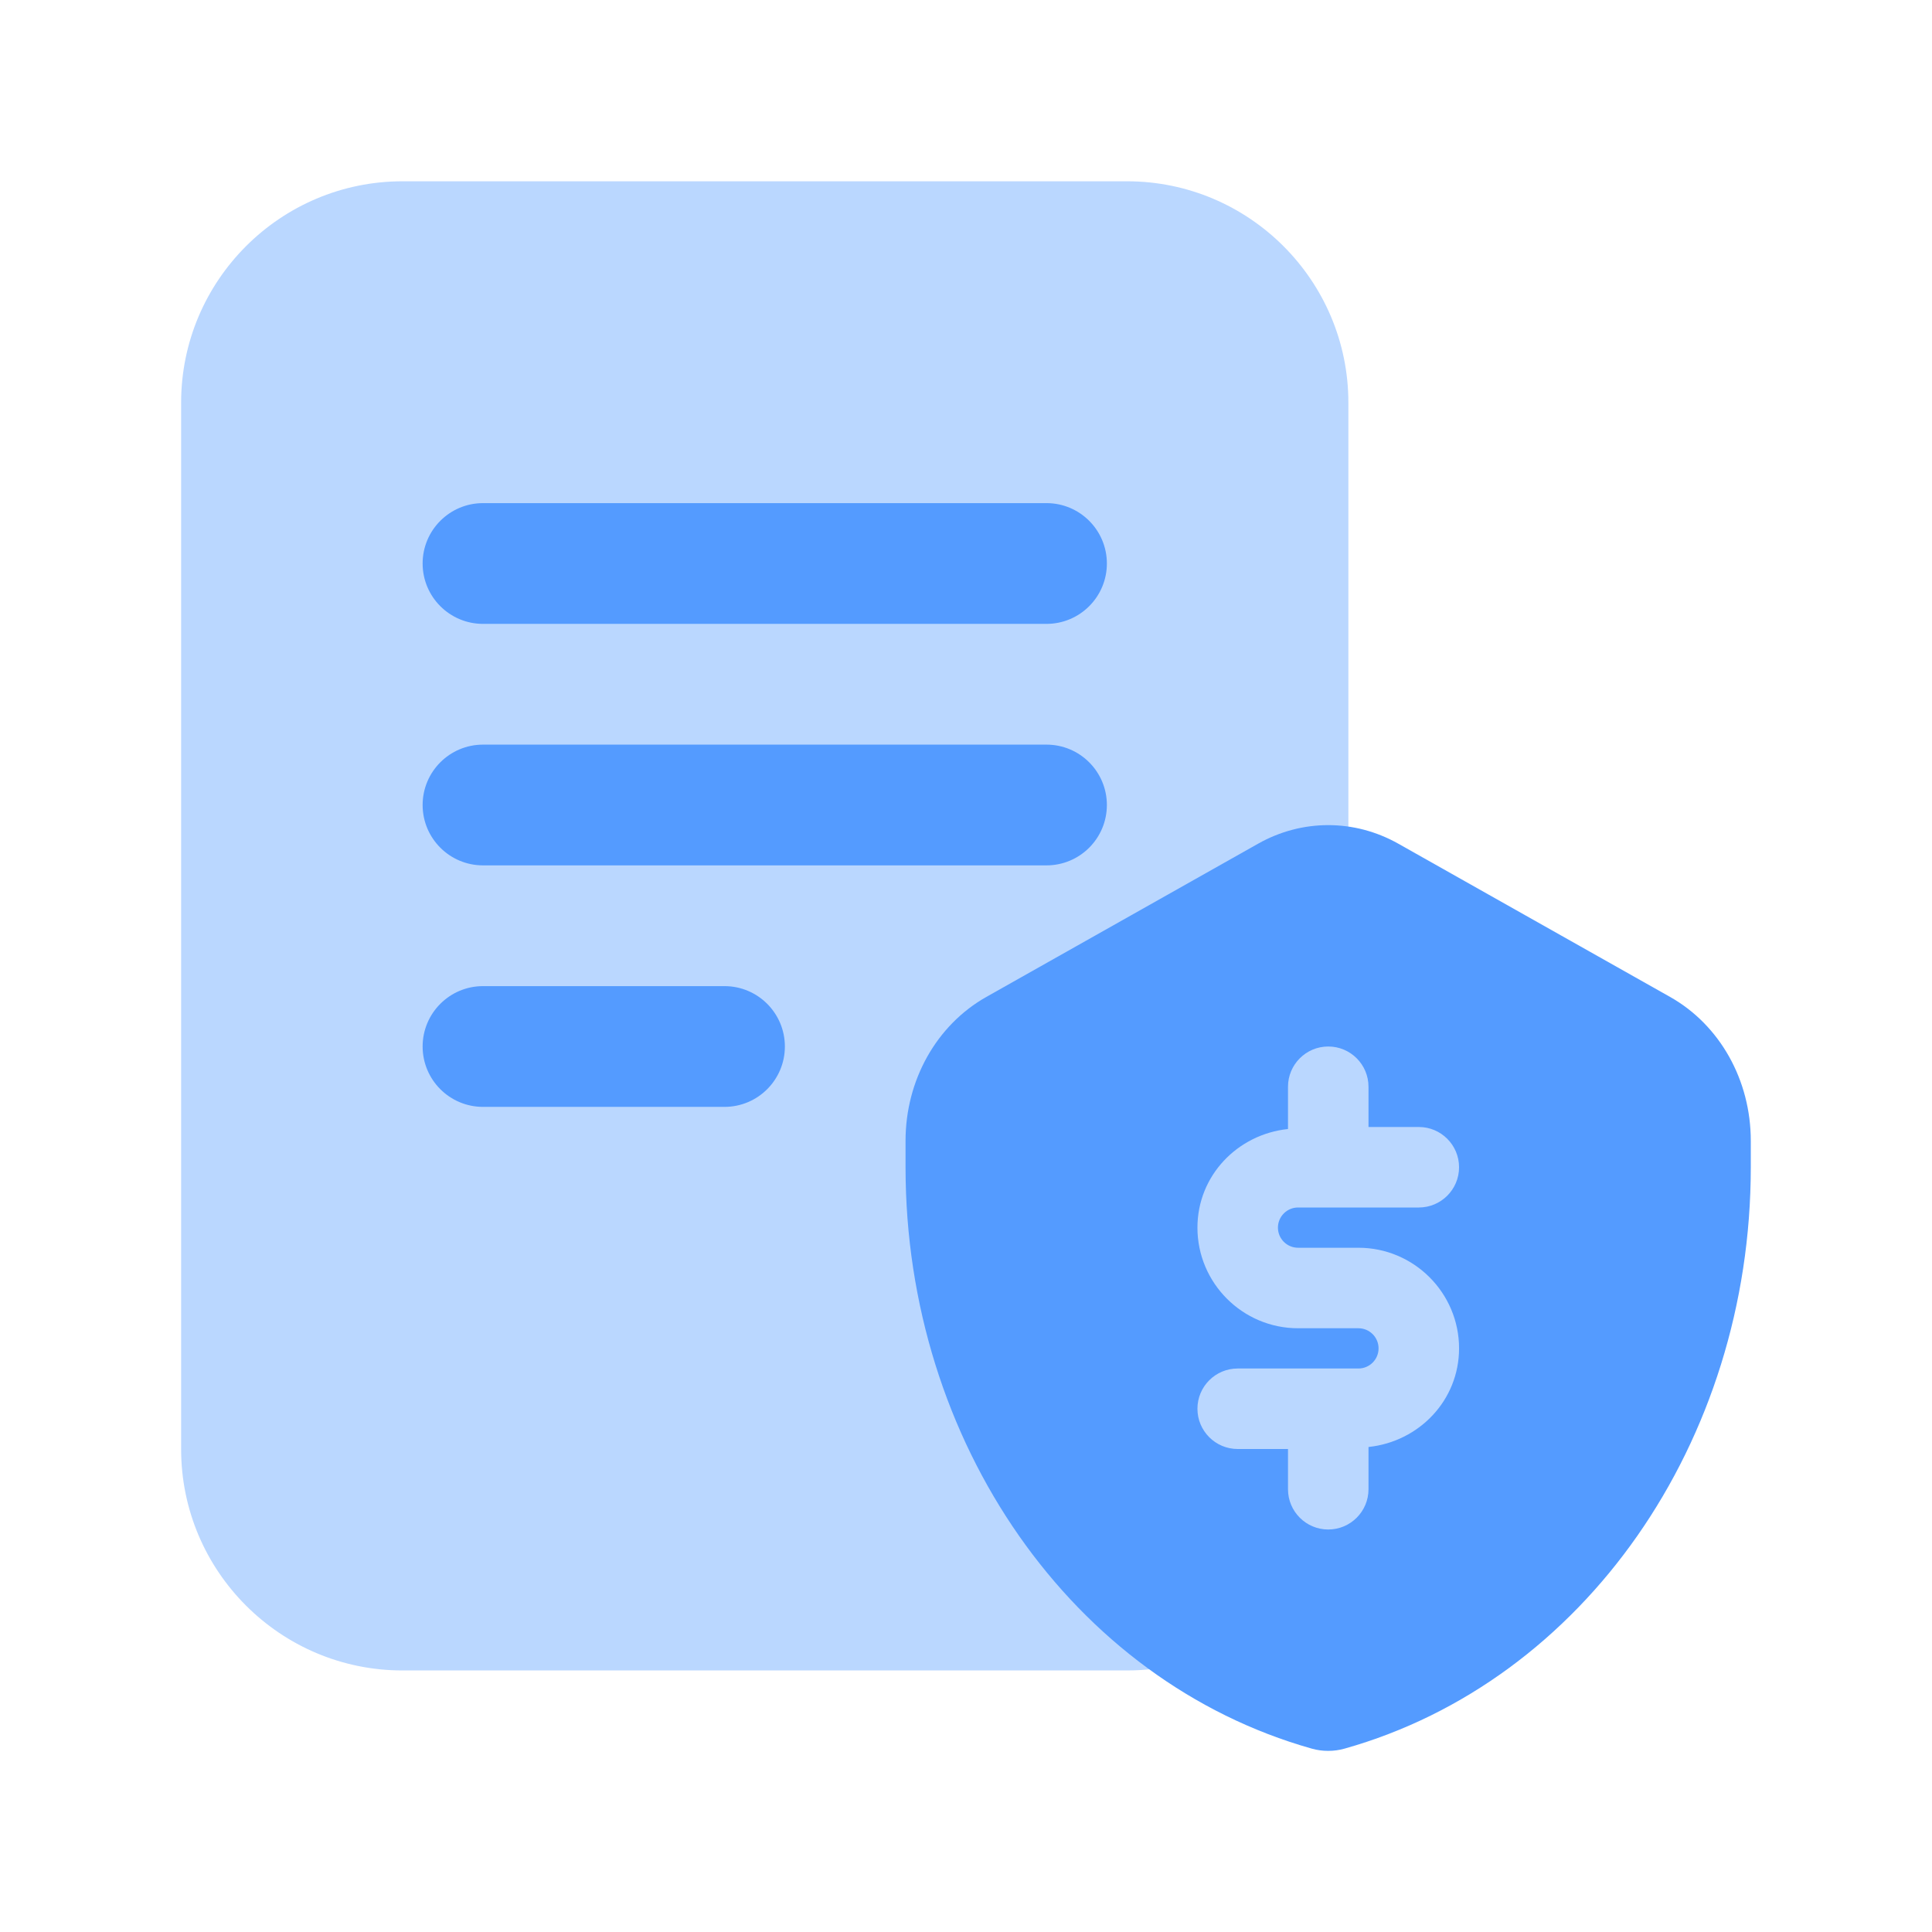 <svg width="48" height="48" viewBox="0 0 48 48" fill="none" xmlns="http://www.w3.org/2000/svg">
<path d="M10 41.502H28C28.468 41.502 28.922 41.444 29.346 41.332C29.912 41.18 30.338 40.714 30.438 40.138L33.478 22.518C33.492 22.434 33.5 22.35 33.5 22.264V10.004C33.5 6.97 31.034 4.504 28 4.504H10C6.966 4.504 4.5 6.97 4.5 10.004V36.004C4.5 39.038 6.966 41.502 10 41.502Z" fill="#BAD7FF"/>
<path d="M41.492 24.768L34.742 20.962C33.65 20.346 32.348 20.346 31.256 20.962L24.506 24.768C23.268 25.466 22.498 26.836 22.498 28.344V29C22.498 35.83 26.648 41.768 32.59 43.444C32.722 43.482 32.86 43.5 32.998 43.5C33.136 43.5 33.272 43.482 33.406 43.444C39.348 41.77 43.498 35.83 43.498 29V28.344C43.498 26.836 42.73 25.466 41.492 24.768Z" fill="#549BFF"/>
<path d="M33.75 31H32.25C31.974 31 31.75 30.776 31.75 30.5C31.75 30.224 31.974 30 32.25 30H35.25C35.802 30 36.25 29.552 36.25 29C36.25 28.448 35.802 28 35.25 28H34V27C34 26.448 33.552 26 33 26C32.448 26 32 26.448 32 27V28.05C30.744 28.182 29.75 29.21 29.75 30.5C29.75 31.878 30.872 33 32.25 33H33.75C34.026 33 34.25 33.224 34.25 33.5C34.25 33.776 34.026 34 33.75 34H30.75C30.198 34 29.75 34.448 29.75 35C29.75 35.552 30.198 36 30.75 36H32V37C32 37.552 32.448 38 33 38C33.552 38 34 37.552 34 37V35.95C35.256 35.818 36.25 34.79 36.25 33.5C36.25 32.122 35.128 31 33.75 31Z" fill="#BAD7FF"/>
<path d="M12 27.5H18C18.828 27.5 19.5 26.828 19.5 26C19.5 25.172 18.828 24.5 18 24.5H12C11.172 24.5 10.5 25.172 10.5 26C10.5 26.828 11.172 27.5 12 27.5Z" fill="#549BFF"/>
<path d="M12 21.5H26C26.828 21.5 27.5 20.828 27.5 20C27.5 19.172 26.828 18.5 26 18.5H12C11.172 18.5 10.5 19.172 10.5 20C10.5 20.828 11.172 21.5 12 21.5Z" fill="#549BFF"/>
<path d="M12 15.5H26C26.828 15.5 27.5 14.828 27.5 14C27.5 13.172 26.828 12.5 26 12.5H12C11.172 12.5 10.5 13.172 10.5 14C10.5 14.828 11.172 15.5 12 15.5Z" fill="#549BFF"/>
</svg>
